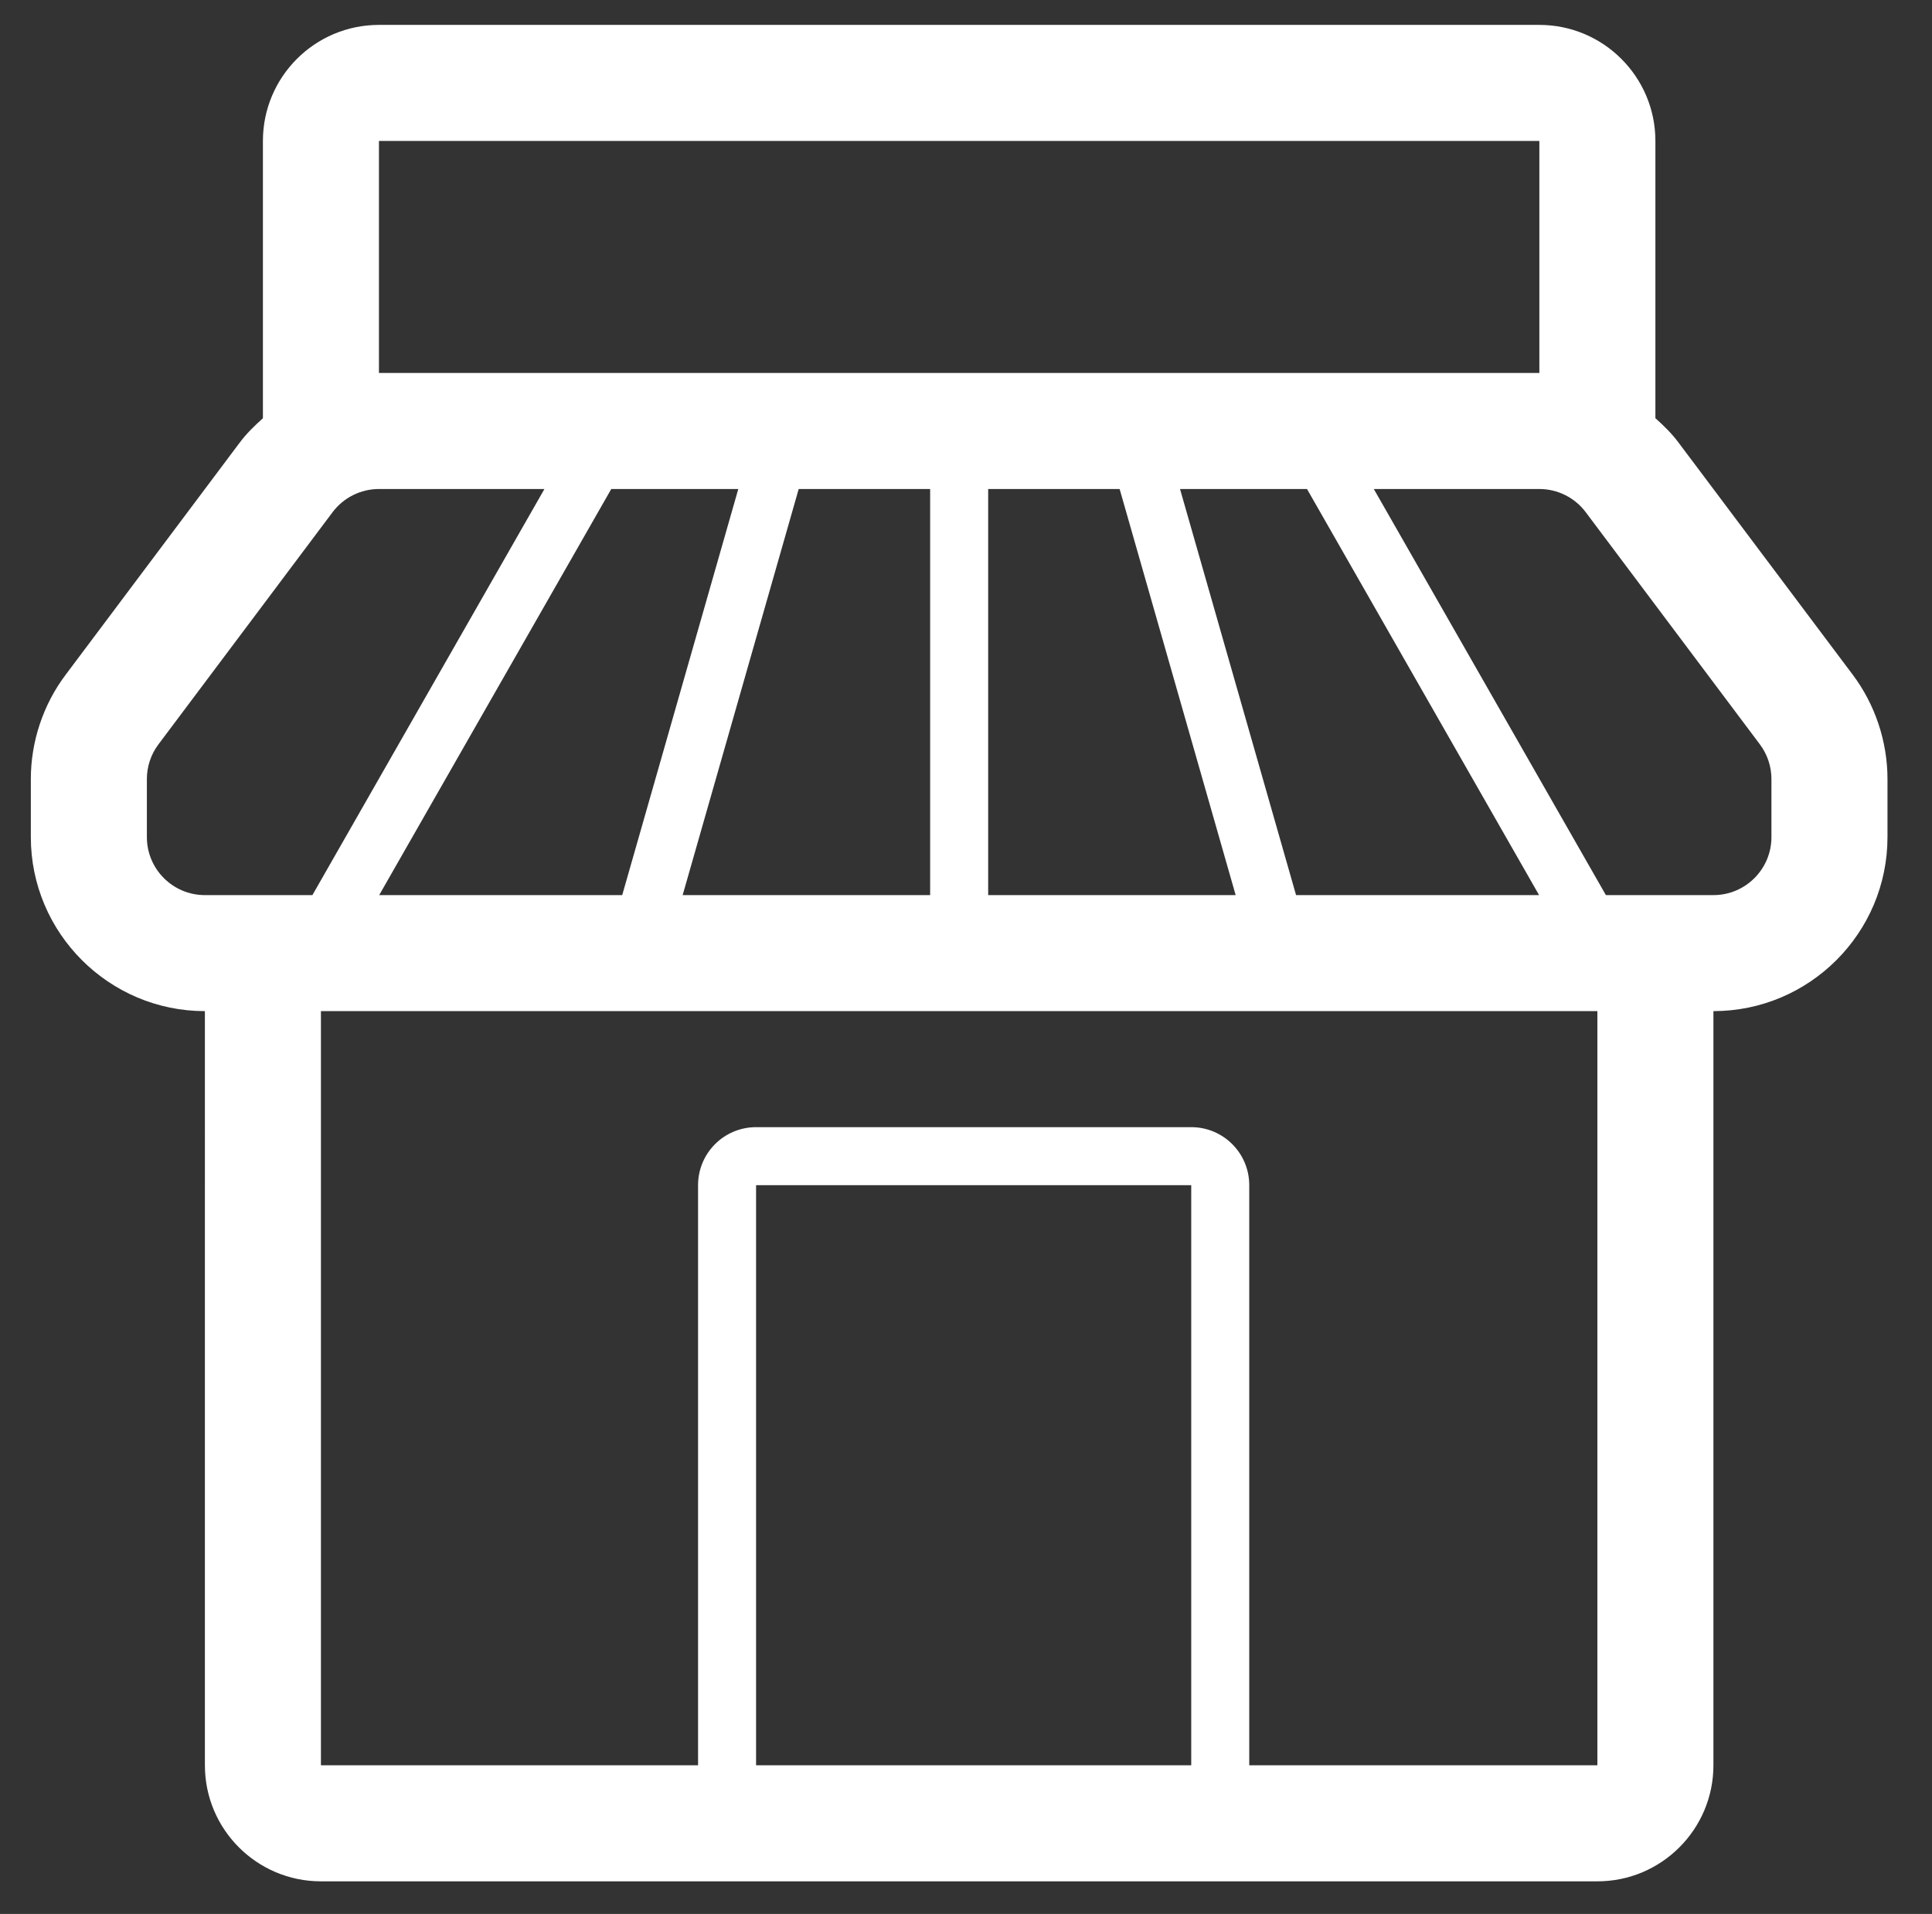 <?xml version="1.0" encoding="utf-8"?>
<!-- Generator: Adobe Illustrator 17.0.0, SVG Export Plug-In . SVG Version: 6.00 Build 0)  -->
<!DOCTYPE svg PUBLIC "-//W3C//DTD SVG 1.1//EN" "http://www.w3.org/Graphics/SVG/1.1/DTD/svg11.dtd">
<svg version="1.1" id="Layer_1" xmlns="http://www.w3.org/2000/svg" xmlns:xlink="http://www.w3.org/1999/xlink" x="0px" y="0px"
	 width="217px" height="215px" viewBox="0 0 217 215" enable-background="new 0 0 217 215" xml:space="preserve">
<rect x="0" y="0" width="217" height="215" fill="#333333" stroke="none"/>
<path fill="#FFFFFF" d="M208.093,75.786l-19.551-26.055c-0.758-1.024-1.667-1.909-2.61-2.755V15.831
	c0-7.191-5.842-13.034-13.033-13.034H42.563c-7.201,0-13.033,5.842-13.033,13.034v31.152c-0.938,0.84-1.846,1.718-2.605,2.736
	L7.386,75.78c-2.536,3.36-3.923,7.522-3.923,11.735v6.517c0,10.781,8.773,19.55,19.551,19.55V198.3
	c0,7.191,5.833,13.034,13.033,13.034h143.37c7.191,0,13.033-5.842,13.033-13.034v-84.718c10.781,0,19.551-8.77,19.551-19.55v-6.517
	C212,83.302,210.612,79.14,208.093,75.786 M172.899,15.831v26.067H42.563V15.831H172.899z M69.887,100.549H42.59l26.067-45.618
	h14.267L69.887,100.549z M89.709,54.931h14.764v45.618H76.675L89.709,54.931z M110.99,54.931h14.765l13.033,45.618H110.99V54.931z
	 M132.539,54.931h14.262l26.067,45.618h-27.295L132.539,54.931z M16.497,94.032v-6.517c0-1.413,0.455-2.781,1.305-3.907
	l19.549-26.067c1.232-1.643,3.16-2.609,5.212-2.609H61.15l-26.061,45.618H23.014C19.417,100.549,16.497,97.634,16.497,94.032
	 M133.799,198.3H84.922v-65.167h48.876V198.3z M179.416,198.3h-39.102v-65.167c0-3.602-2.92-6.517-6.516-6.517H84.922
	c-3.601,0-6.516,2.915-6.516,6.517V198.3h-42.36v-84.718h143.37V198.3z M198.966,94.032c0,3.602-2.921,6.517-6.517,6.517h-12.078
	l-26.067-45.618h18.595c2.049,0,3.984,0.967,5.212,2.609l19.551,26.067c0.846,1.126,1.304,2.494,1.304,3.907V94.032z"/>
</svg>
